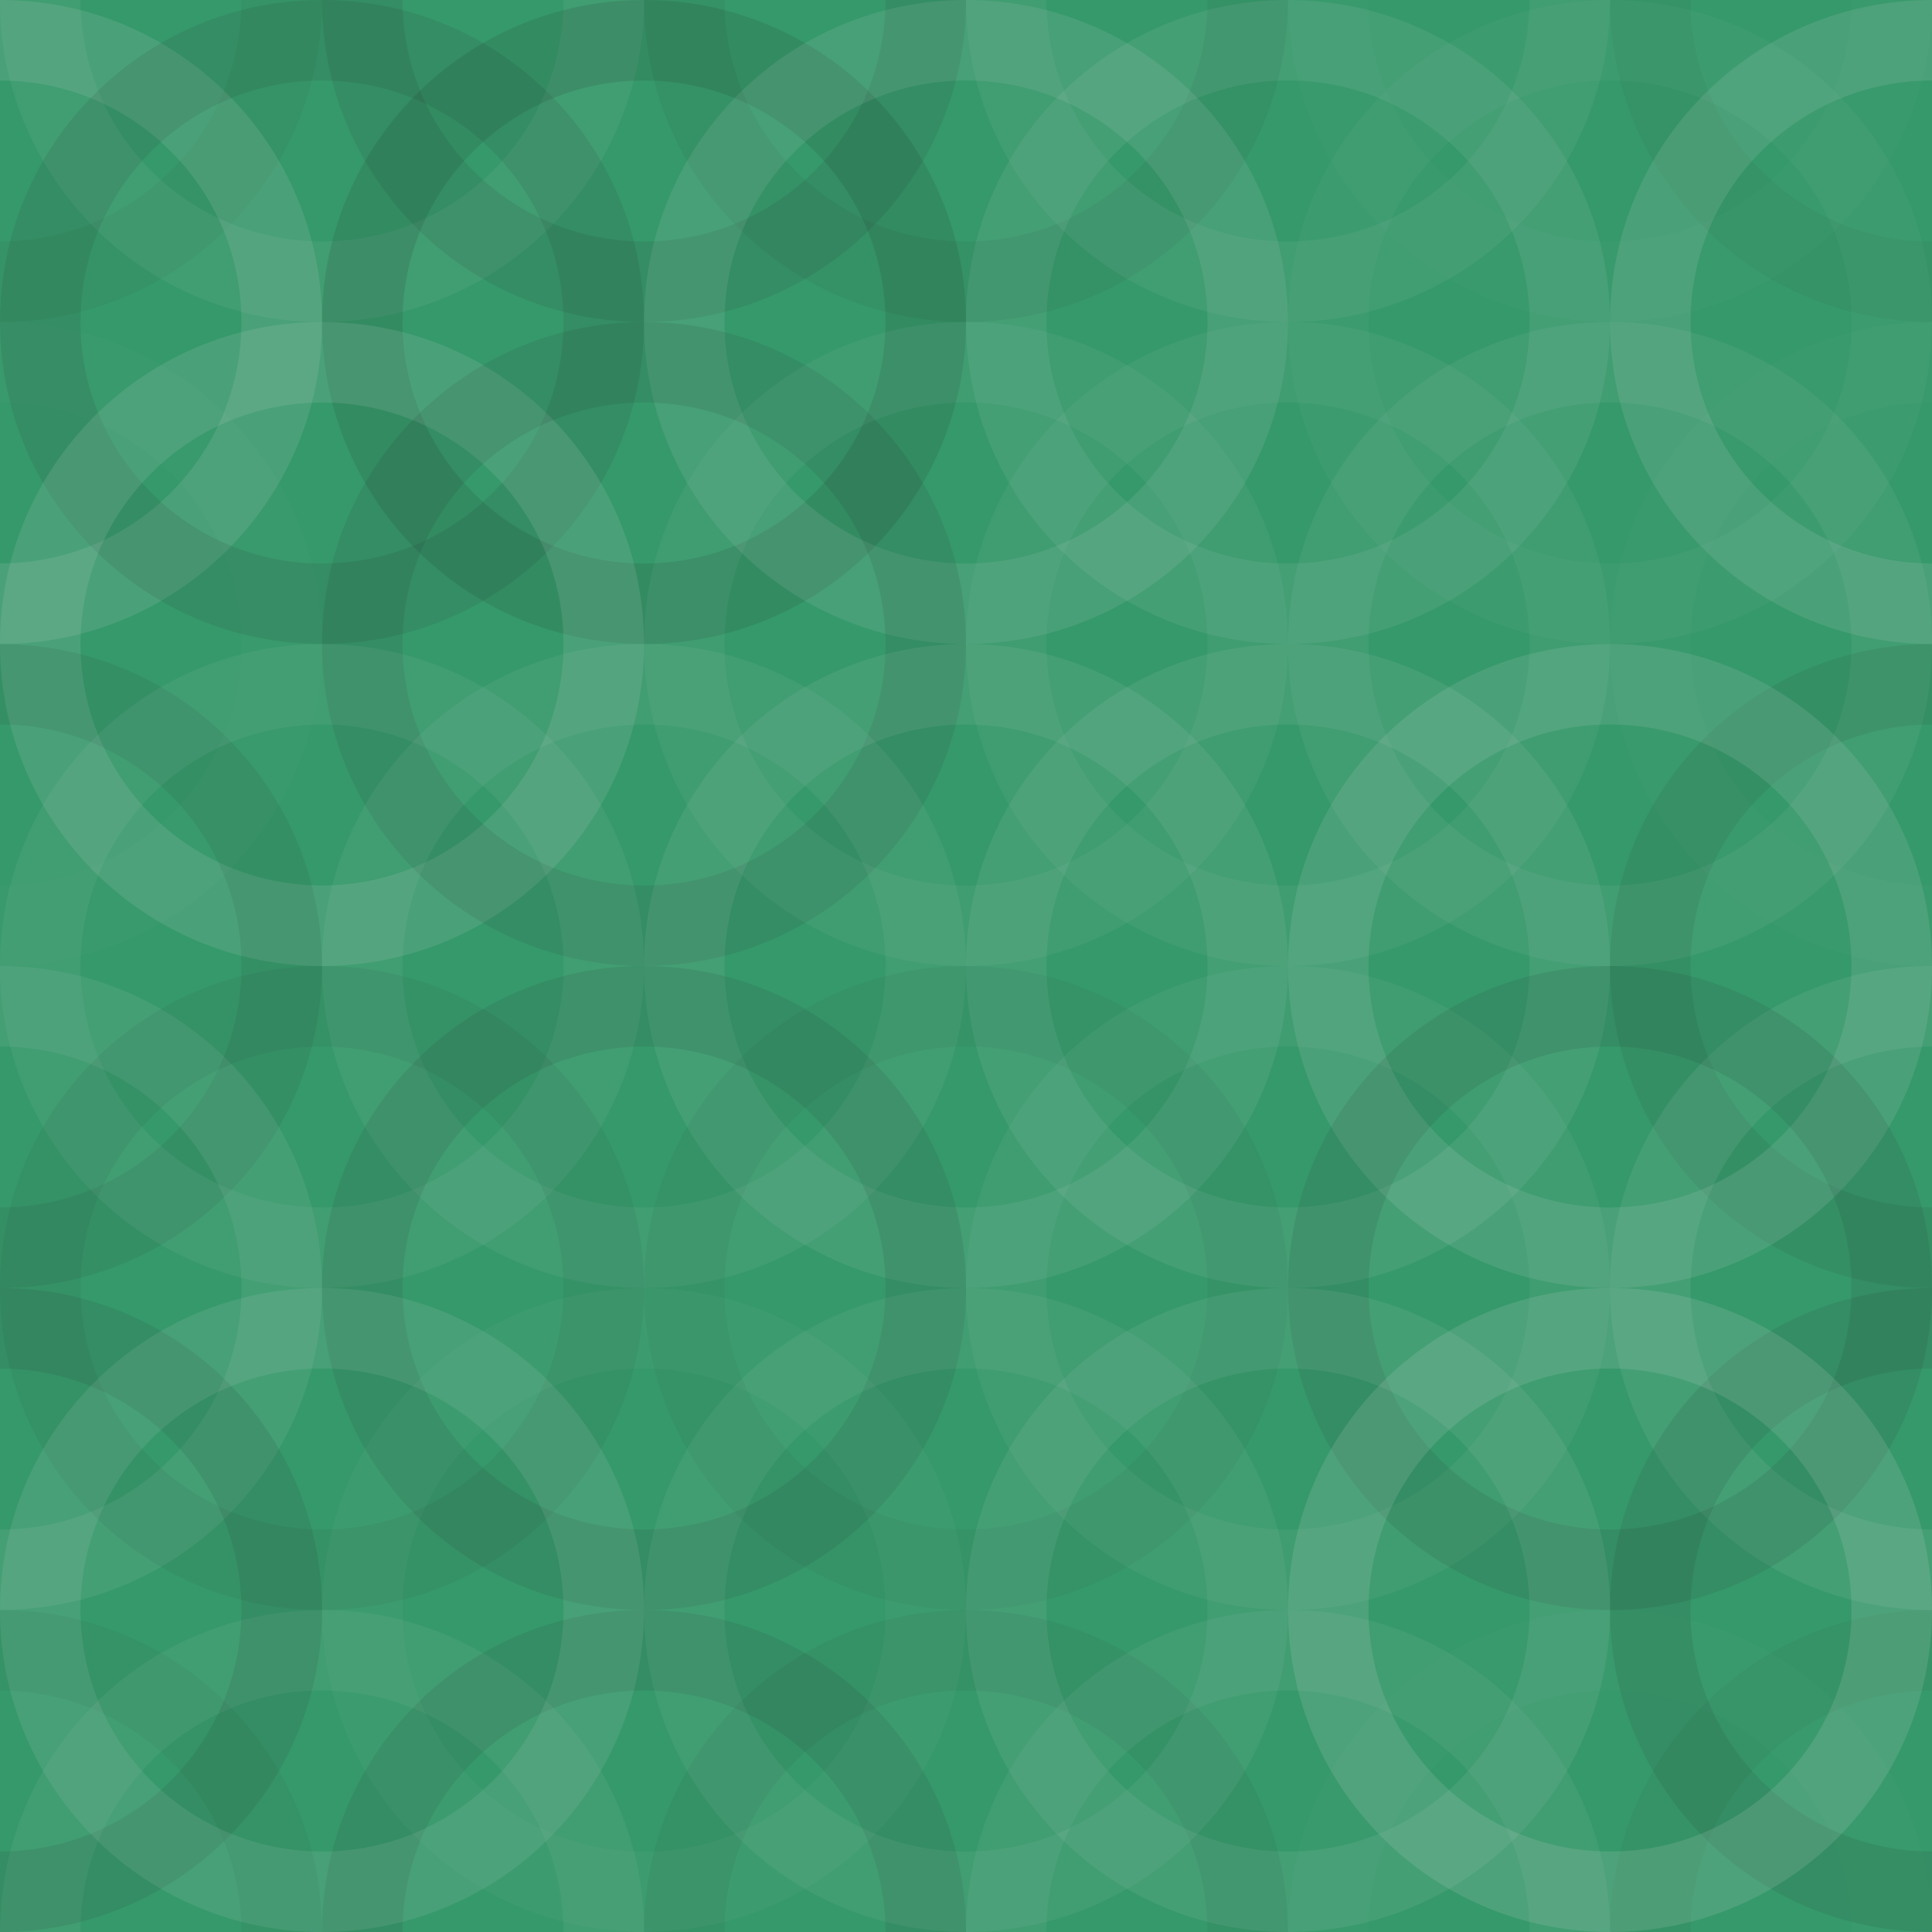 <svg xmlns="http://www.w3.org/2000/svg" width="120" height="120"><rect x="0" y="0" width="100%" height="100%" fill="rgb(54,153,107)"></rect><circle cx="0" cy="0" r="17.5" fill="none" stroke="#222" opacity="0.046" stroke-width="5px"></circle><circle cx="120" cy="0" r="17.5" fill="none" stroke="#222" opacity="0.046" stroke-width="5px"></circle><circle cx="0" cy="120" r="17.5" fill="none" stroke="#222" opacity="0.046" stroke-width="5px"></circle><circle cx="120" cy="120" r="17.5" fill="none" stroke="#222" opacity="0.046" stroke-width="5px"></circle><circle cx="20" cy="0" r="17.5" fill="none" stroke="#ddd" opacity="0.072" stroke-width="5px"></circle><circle cx="20" cy="120" r="17.5" fill="none" stroke="#ddd" opacity="0.072" stroke-width="5px"></circle><circle cx="40" cy="0" r="17.5" fill="none" stroke="#222" opacity="0.098" stroke-width="5px"></circle><circle cx="40" cy="120" r="17.5" fill="none" stroke="#222" opacity="0.098" stroke-width="5px"></circle><circle cx="60" cy="0" r="17.5" fill="none" stroke="#222" opacity="0.063" stroke-width="5px"></circle><circle cx="60" cy="120" r="17.5" fill="none" stroke="#222" opacity="0.063" stroke-width="5px"></circle><circle cx="80" cy="0" r="17.5" fill="none" stroke="#ddd" opacity="0.072" stroke-width="5px"></circle><circle cx="80" cy="120" r="17.5" fill="none" stroke="#ddd" opacity="0.072" stroke-width="5px"></circle><circle cx="100" cy="0" r="17.5" fill="none" stroke="#ddd" opacity="0.02" stroke-width="5px"></circle><circle cx="100" cy="120" r="17.5" fill="none" stroke="#ddd" opacity="0.02" stroke-width="5px"></circle><circle cx="0" cy="20" r="17.5" fill="none" stroke="#ddd" opacity="0.124" stroke-width="5px"></circle><circle cx="120" cy="20" r="17.5" fill="none" stroke="#ddd" opacity="0.124" stroke-width="5px"></circle><circle cx="20" cy="20" r="17.5" fill="none" stroke="#222" opacity="0.098" stroke-width="5px"></circle><circle cx="40" cy="20" r="17.5" fill="none" stroke="#222" opacity="0.115" stroke-width="5px"></circle><circle cx="60" cy="20" r="17.5" fill="none" stroke="#ddd" opacity="0.107" stroke-width="5px"></circle><circle cx="80" cy="20" r="17.5" fill="none" stroke="#ddd" opacity="0.089" stroke-width="5px"></circle><circle cx="100" cy="20" r="17.5" fill="none" stroke="#ddd" opacity="0.037" stroke-width="5px"></circle><circle cx="0" cy="40" r="17.5" fill="none" stroke="#ddd" opacity="0.02" stroke-width="5px"></circle><circle cx="120" cy="40" r="17.5" fill="none" stroke="#ddd" opacity="0.02" stroke-width="5px"></circle><circle cx="20" cy="40" r="17.5" fill="none" stroke="#ddd" opacity="0.124" stroke-width="5px"></circle><circle cx="40" cy="40" r="17.5" fill="none" stroke="#222" opacity="0.098" stroke-width="5px"></circle><circle cx="60" cy="40" r="17.5" fill="none" stroke="#ddd" opacity="0.055" stroke-width="5px"></circle><circle cx="80" cy="40" r="17.5" fill="none" stroke="#ddd" opacity="0.055" stroke-width="5px"></circle><circle cx="100" cy="40" r="17.5" fill="none" stroke="#ddd" opacity="0.072" stroke-width="5px"></circle><circle cx="0" cy="60" r="17.5" fill="none" stroke="#222" opacity="0.081" stroke-width="5px"></circle><circle cx="120" cy="60" r="17.5" fill="none" stroke="#222" opacity="0.081" stroke-width="5px"></circle><circle cx="20" cy="60" r="17.5" fill="none" stroke="#ddd" opacity="0.072" stroke-width="5px"></circle><circle cx="40" cy="60" r="17.5" fill="none" stroke="#ddd" opacity="0.072" stroke-width="5px"></circle><circle cx="60" cy="60" r="17.5" fill="none" stroke="#ddd" opacity="0.089" stroke-width="5px"></circle><circle cx="80" cy="60" r="17.5" fill="none" stroke="#ddd" opacity="0.089" stroke-width="5px"></circle><circle cx="100" cy="60" r="17.5" fill="none" stroke="#ddd" opacity="0.124" stroke-width="5px"></circle><circle cx="0" cy="80" r="17.5" fill="none" stroke="#ddd" opacity="0.089" stroke-width="5px"></circle><circle cx="120" cy="80" r="17.5" fill="none" stroke="#ddd" opacity="0.089" stroke-width="5px"></circle><circle cx="20" cy="80" r="17.5" fill="none" stroke="#222" opacity="0.063" stroke-width="5px"></circle><circle cx="40" cy="80" r="17.5" fill="none" stroke="#222" opacity="0.098" stroke-width="5px"></circle><circle cx="60" cy="80" r="17.5" fill="none" stroke="#222" opacity="0.046" stroke-width="5px"></circle><circle cx="80" cy="80" r="17.5" fill="none" stroke="#ddd" opacity="0.055" stroke-width="5px"></circle><circle cx="100" cy="80" r="17.5" fill="none" stroke="#222" opacity="0.098" stroke-width="5px"></circle><circle cx="0" cy="100" r="17.5" fill="none" stroke="#222" opacity="0.098" stroke-width="5px"></circle><circle cx="120" cy="100" r="17.5" fill="none" stroke="#222" opacity="0.098" stroke-width="5px"></circle><circle cx="20" cy="100" r="17.5" fill="none" stroke="#ddd" opacity="0.107" stroke-width="5px"></circle><circle cx="40" cy="100" r="17.5" fill="none" stroke="#ddd" opacity="0.037" stroke-width="5px"></circle><circle cx="60" cy="100" r="17.5" fill="none" stroke="#ddd" opacity="0.072" stroke-width="5px"></circle><circle cx="80" cy="100" r="17.5" fill="none" stroke="#ddd" opacity="0.089" stroke-width="5px"></circle><circle cx="100" cy="100" r="17.5" fill="none" stroke="#ddd" opacity="0.141" stroke-width="5px"></circle></svg>